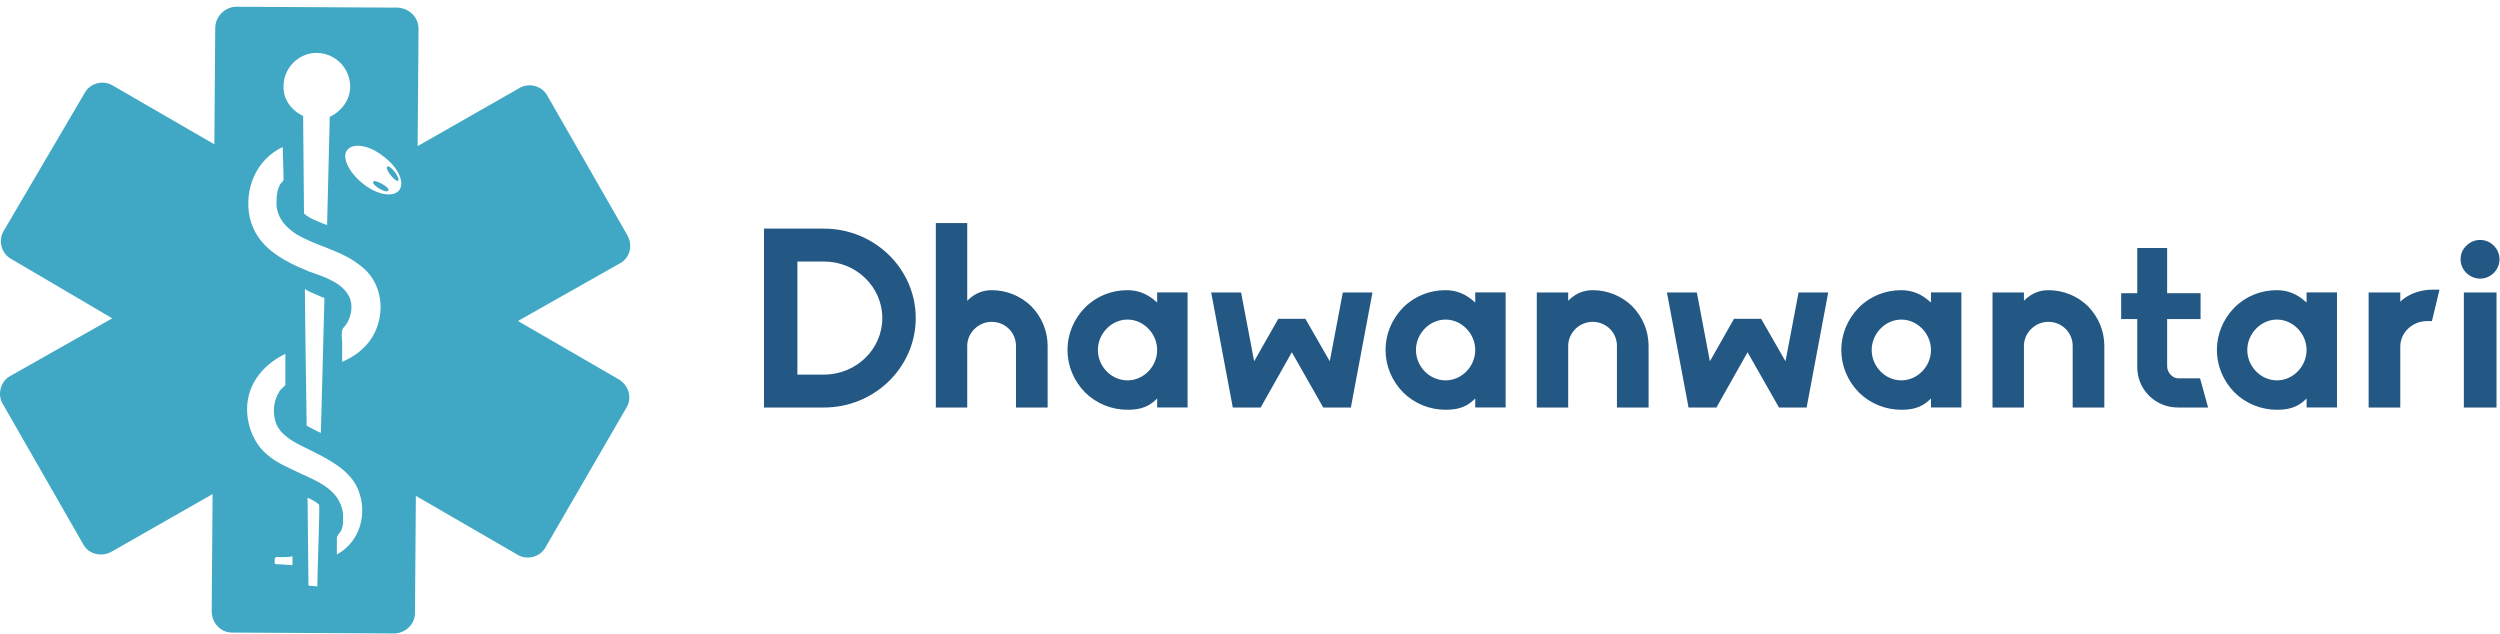 <svg width="246.56" height="62.485" viewBox="0 0 369.77 93.71" class="css-1j8o68f"><defs id="SvgjsDefs1372"></defs><g id="SvgjsG1373" featurekey="hmhgWD-0" transform="matrix(1.313,0,0,1.313,-18.452,-18.435)" fill="#40a8c4"><path xmlns="http://www.w3.org/2000/svg" fill-rule="evenodd" clip-rule="evenodd" fill="#40a8c4" d="M57.8,35.5c0.2-0.4-1.6-1.3-1.7-1C55.9,34.9,57.6,35.9,57.8,35.5z   M58.9,34.4c0.3-0.3-0.9-1.8-1.2-1.6C57.3,33,58.6,34.6,58.9,34.4z M83.8,56.8l-11.4-6.6l11.5-6.5c1.1-0.6,1.5-2,0.8-3.2l-9-15.7  c-0.6-1.1-2.1-1.5-3.2-0.8l-11.4,6.5l0.1-13.2c0-1.3-1-2.3-2.3-2.4l-18.2-0.1c-1.3,0-2.4,1.1-2.4,2.4l-0.1,13.1l-11.4-6.6  c-1.1-0.7-2.6-0.3-3.2,0.8L14.5,40c-0.7,1.1-0.3,2.6,0.8,3.2l11.4,6.7l-11.5,6.5c-1.1,0.6-1.5,2.1-0.8,3.2l9,15.7  c0.6,1.2,2.1,1.5,3.2,0.9L38,69.7l-0.1,13.2c0,1.3,1,2.4,2.3,2.4l18.2,0.1c1.3,0,2.4-1,2.4-2.3l0.1-13.2l11.4,6.6  c1.1,0.7,2.6,0.3,3.2-0.8L84.6,60C85.3,58.9,84.9,57.5,83.8,56.8z M59,35.5c-0.7,0.8-2.5,0.5-4.1-0.8c-1.6-1.3-2.4-3-1.7-3.8  c0.7-0.8,2.5-0.5,4.1,0.8C58.9,32.9,59.7,34.6,59,35.5z M48.8,80l-0.1-9.9c0.4,0.2,0.9,0.4,1.3,0.8c0.1,0.2-0.2,7.6-0.2,9.2L48.8,80  z M50.3,47.5l0.3,0.1l-0.4,15.2c-0.1,0-1.2-0.6-1.6-0.8c0-0.1-0.2-12.8-0.2-15.4C49,47,49.7,47.2,50.3,47.5z M54.4,69.2  c1.1,2.7,0.2,5.9-2.4,7.3l0-1.9c0-0.2,0.4-0.6,0.5-0.8c0.1-0.3,0.2-0.6,0.2-0.9c0-0.4,0-0.7,0-1c-0.4-3-3.4-3.8-5.8-5  c-1.3-0.6-2.6-1.3-3.5-2.4c-0.9-1.1-1.4-2.5-1.5-3.9c-0.2-3,1.6-5.4,4.3-6.7l0,3l0,0.5c0,0.1-0.7,0.6-0.7,0.8  c-0.6,0.9-0.7,2.1-0.5,3c0.4,2.1,2.8,2.9,4.5,3.8C51.5,66,53.6,67.2,54.4,69.2z M48.3,38.1l-0.1-11c-1.3-0.6-2.3-1.9-2.2-3.4  c0-2,1.7-3.7,3.7-3.7c2.1,0,3.8,1.7,3.8,3.8c0,1.5-1,2.8-2.3,3.4l-0.3,12.2C49.9,39,49,38.7,48.3,38.1z M56,52  c-0.8,1.3-2,2.2-3.4,2.8l0-2c0-0.5-0.2-1.6,0.2-1.9c0.9-1,1.2-2.8,0.3-3.9c-0.9-1.3-2.9-1.9-4.3-2.4c-2.9-1.2-5.8-2.7-6.6-6  c-0.7-3.2,0.7-6.6,3.7-8l0.1,3.6c0,0.2-0.2,0.4-0.4,0.6c-0.1,0.3-0.3,0.6-0.3,0.9c-0.1,0.5-0.1,0.9-0.1,1.4c0.1,1.5,1,2.5,2.2,3.3  c2.3,1.4,5.1,1.8,7.3,3.6C57.1,45.8,57.6,49.3,56,52z M47,76.7l0,1c-0.5,0-1.1-0.1-1.7-0.1c-0.4,0-0.3-0.1-0.3-0.6  c0-0.3,0.5-0.2,0.7-0.2C46.2,76.8,46.6,76.8,47,76.7z"></path></g><g id="SvgjsG1374" featurekey="1RRcwp-0" transform="matrix(1.858,0,0,1.858,110.584,23.113)" fill="#235784"><path d="M6.08 20 l-4.78 0 l0 -14.24 l4.78 0 c4.02 0 7.3 3.2 7.3 7.12 s-3.28 7.12 -7.3 7.12 z M3.96 17.38 l2.12 0 c2.56 0 4.64 -2.02 4.64 -4.5 s-2.08 -4.5 -4.64 -4.5 l-2.12 0 l0 9 z M23.88 20 l-2.52 0 l0 -4.9 c0 -1.08 -0.86 -1.92 -1.94 -1.92 c-1.04 0 -1.94 0.86 -1.94 1.92 l0 4.9 l-2.5 0 l0 -14.68 l2.5 0 l0 6.18 c0.62 -0.62 1.28 -0.84 1.94 -0.84 c1.2 0 2.32 0.46 3.16 1.28 c0.84 0.86 1.3 1.98 1.3 3.16 l0 4.9 z M30.24 20.18 c-1.26 0 -2.46 -0.48 -3.38 -1.38 c-0.9 -0.92 -1.4 -2.12 -1.4 -3.38 s0.5 -2.46 1.4 -3.38 c0.9 -0.9 2.1 -1.38 3.38 -1.38 c0.84 0 1.6 0.3 2.26 0.9 l0.1 0.08 l0 -0.8 l2.42 0 l0 9.16 l-2.42 0 l0 -0.72 l-0.1 0.1 c-0.72 0.7 -1.54 0.8 -2.26 0.8 z M30.24 13 c-1.28 0 -2.36 1.12 -2.36 2.42 c0 1.32 1.08 2.42 2.36 2.42 s2.36 -1.1 2.36 -2.42 c0 -1.3 -1.08 -2.42 -2.36 -2.42 z M48.02 20 l-2.2 0 l-2.5 -4.4 l-2.48 4.4 l-2.22 0 l-1.72 -9.16 l2.38 0 l1.04 5.48 l1.92 -3.38 l2.16 0 l1.94 3.38 l1.04 -5.48 l2.36 0 z M55.56 20.18 c-1.26 0 -2.46 -0.48 -3.38 -1.38 c-0.9 -0.92 -1.4 -2.12 -1.4 -3.38 s0.5 -2.46 1.4 -3.38 c0.9 -0.9 2.1 -1.38 3.38 -1.38 c0.84 0 1.6 0.3 2.26 0.9 l0.1 0.08 l0 -0.8 l2.42 0 l0 9.16 l-2.42 0 l0 -0.72 l-0.1 0.1 c-0.72 0.7 -1.54 0.8 -2.26 0.8 z M55.56 13 c-1.28 0 -2.36 1.12 -2.36 2.42 c0 1.32 1.08 2.42 2.36 2.42 s2.36 -1.1 2.36 -2.42 c0 -1.3 -1.08 -2.42 -2.36 -2.42 z M71.72 20 l-2.52 0 l0 -4.9 c0 -1.08 -0.86 -1.92 -1.94 -1.92 c-1.04 0 -1.94 0.86 -1.94 1.92 l0 4.9 l-2.5 0 l0 -9.16 l2.5 0 l0 0.66 c0.62 -0.62 1.28 -0.84 1.94 -0.84 c1.2 0 2.32 0.46 3.16 1.28 c0.84 0.86 1.3 1.98 1.3 3.16 l0 4.9 z M84.3 20 l-2.2 0 l-2.5 -4.4 l-2.48 4.4 l-2.22 0 l-1.72 -9.16 l2.38 0 l1.04 5.48 l1.92 -3.38 l2.16 0 l1.94 3.38 l1.04 -5.48 l2.36 0 z M91.84 20.18 c-1.26 0 -2.46 -0.48 -3.38 -1.38 c-0.9 -0.92 -1.4 -2.12 -1.4 -3.38 s0.5 -2.46 1.4 -3.38 c0.9 -0.9 2.1 -1.38 3.38 -1.38 c0.84 0 1.6 0.3 2.26 0.9 l0.1 0.08 l0 -0.8 l2.42 0 l0 9.16 l-2.42 0 l0 -0.72 l-0.1 0.1 c-0.72 0.7 -1.54 0.8 -2.26 0.8 z M91.84 13 c-1.28 0 -2.36 1.12 -2.36 2.42 c0 1.32 1.08 2.42 2.36 2.42 s2.36 -1.1 2.36 -2.42 c0 -1.3 -1.08 -2.42 -2.36 -2.42 z M108 20 l-2.52 0 l0 -4.9 c0 -1.08 -0.86 -1.92 -1.94 -1.92 c-1.04 0 -1.94 0.86 -1.94 1.92 l0 4.9 l-2.5 0 l0 -9.16 l2.5 0 l0 0.66 c0.62 -0.62 1.28 -0.84 1.94 -0.84 c1.2 0 2.32 0.46 3.16 1.28 c0.84 0.86 1.3 1.98 1.3 3.16 l0 4.9 z M116.26 20 l-2.4 0 c-0.88 0 -1.7 -0.34 -2.3 -0.94 c-0.62 -0.62 -0.94 -1.42 -0.94 -2.3 l0 -3.8 l-1.28 0 l0 -2.06 l1.28 0 l0 -3.6 l2.38 0 l0 3.6 l2.66 0 l0 2.06 l-2.66 0 l0 3.76 c0 0.5 0.44 0.96 0.88 0.96 l1.74 0 z M121.74 20.18 c-1.26 0 -2.46 -0.48 -3.38 -1.38 c-0.9 -0.92 -1.4 -2.12 -1.4 -3.38 s0.5 -2.46 1.4 -3.38 c0.9 -0.9 2.1 -1.38 3.38 -1.38 c0.84 0 1.6 0.3 2.26 0.9 l0.1 0.08 l0 -0.8 l2.42 0 l0 9.16 l-2.42 0 l0 -0.72 l-0.1 0.1 c-0.72 0.7 -1.54 0.8 -2.26 0.8 z M121.74 13 c-1.28 0 -2.36 1.12 -2.36 2.42 c0 1.32 1.08 2.42 2.36 2.42 s2.36 -1.1 2.36 -2.42 c0 -1.3 -1.08 -2.42 -2.36 -2.42 z M131.56 20 l-2.52 0 l0 -9.16 l2.52 0 l0 0.74 c0.72 -0.72 1.8 -0.96 2.52 -0.96 l0.6 0 l-0.6 2.5 l-0.38 0 c-1.18 0 -2.14 0.92 -2.14 2.02 l0 4.86 z M139.22 20 l-2.6 0 l0 -9.16 l2.6 0 l0 9.16 z M137.92 9.74 c-0.86 0 -1.56 -0.7 -1.56 -1.54 c0 -0.42 0.16 -0.8 0.46 -1.08 c0.3 -0.3 0.68 -0.46 1.1 -0.46 c0.84 0 1.54 0.7 1.54 1.54 s-0.7 1.54 -1.54 1.54 z"></path></g></svg>